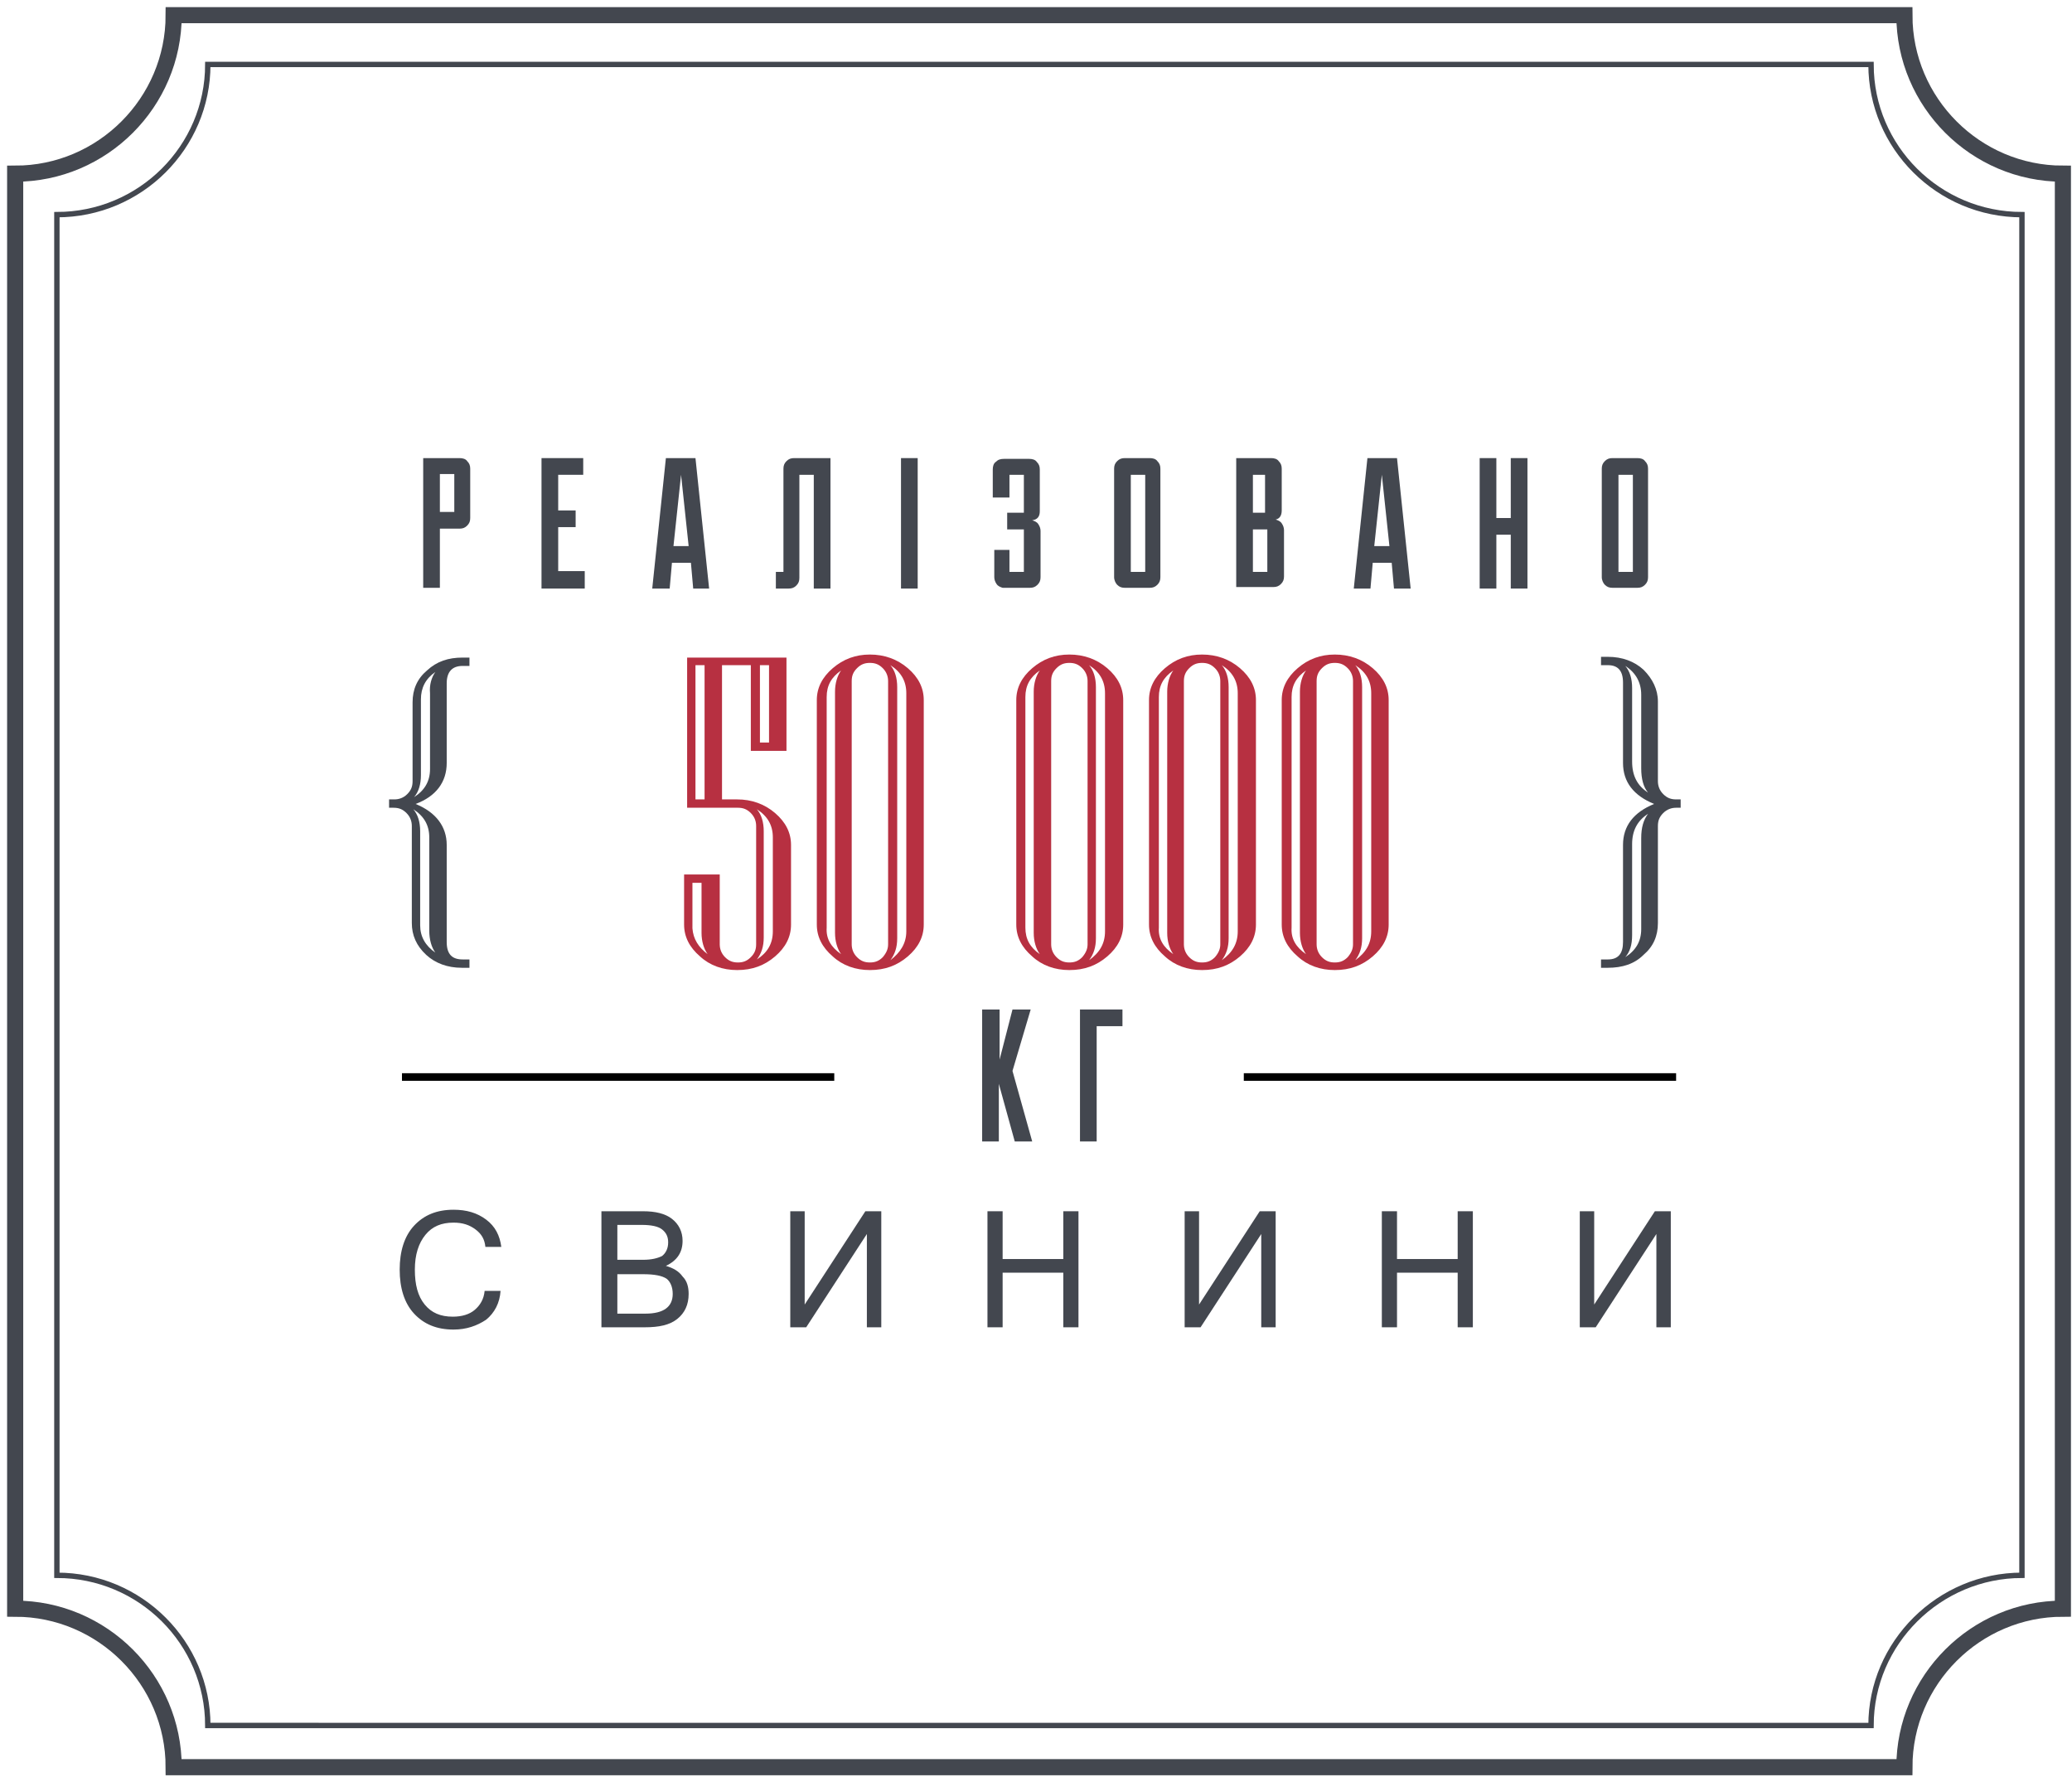 <?xml version="1.0" encoding="utf-8"?>
<!-- Generator: Adobe Illustrator 21.1.0, SVG Export Plug-In . SVG Version: 6.00 Build 0)  -->
<svg version="1.1" id="Layer_1" xmlns="http://www.w3.org/2000/svg" xmlns:xlink="http://www.w3.org/1999/xlink" x="0px" y="0px"
	 viewBox="0 0 273.2 235" style="enable-background:new 0 0 273.2 235;" xml:space="preserve">
<g>
	<g>
		<g>
			<path style="fill:#43474F;" d="M55.8,60.4h4.8c0.4,0,0.8,0.1,1,0.4c0.3,0.3,0.4,0.6,0.4,1v6.5c0,0.4-0.1,0.7-0.4,1
				c-0.3,0.3-0.6,0.4-1,0.4H58v7.8h-2.2V60.4z M59.9,67.5v-5H58v5H59.9z"/>
			<path style="fill:#43474F;" d="M77.1,75.4v2.2h-5.7V60.4h5.5v2.2h-3.3v4.7h2.3v2.2h-2.3v5.8H77.1z"/>
			<path style="fill:#43474F;" d="M91.4,77.6l-0.3-3.4h-2.5l-0.3,3.4H86l1.8-17.2h3.9l1.8,17.2H91.4z M89.8,62.6l-1,9.4h2L89.8,62.6
				z"/>
			<path style="fill:#43474F;" d="M103.3,61.8c0-0.4,0.1-0.7,0.4-1c0.3-0.3,0.6-0.4,1-0.4h4.8v17.2h-2.2v-15h-1.9v13.6
				c0,0.4-0.1,0.7-0.4,1c-0.3,0.3-0.6,0.4-1,0.4h-1.7v-2.2h1V61.8z"/>
			<path style="fill:#43474F;" d="M118.8,77.6V60.4h2.2v17.2H118.8z"/>
			<path style="fill:#43474F;" d="M130.9,72.5h2.2v2.9h1.9v-5.6h-2.2v-2.2h2.2v-5h-1.9v3h-2.2v-3.7c0-0.4,0.1-0.8,0.4-1
				c0.3-0.3,0.6-0.4,1.1-0.4h3.3c0.4,0,0.8,0.1,1,0.4c0.3,0.3,0.4,0.6,0.4,1v5.5c0,0.7-0.3,1.1-1,1.2c0.3,0.1,0.6,0.2,0.8,0.5
				c0.2,0.3,0.3,0.6,0.3,0.9v6.1c0,0.4-0.1,0.7-0.4,1c-0.3,0.3-0.6,0.4-1,0.4h-3.3c-0.1,0-0.2,0-0.3,0c-0.3-0.1-0.6-0.2-0.8-0.5
				c-0.2-0.3-0.3-0.6-0.3-0.9V72.5z"/>
			<path style="fill:#43474F;" d="M146.9,76.1V61.8c0-0.4,0.1-0.7,0.4-1c0.3-0.3,0.6-0.4,1-0.4h3.3c0.4,0,0.8,0.1,1,0.4
				c0.3,0.3,0.4,0.6,0.4,1v14.3c0,0.4-0.1,0.7-0.4,1c-0.3,0.3-0.6,0.4-1,0.4h-3.3c-0.4,0-0.7-0.1-1-0.4
				C147.1,76.9,146.9,76.5,146.9,76.1z M151,75.4V62.6h-1.9v12.8H151z"/>
			<path style="fill:#43474F;" d="M163,77.6V60.4h4.6c0.4,0,0.8,0.1,1,0.4c0.3,0.3,0.4,0.6,0.4,1v5.5c0,0.7-0.3,1.1-0.8,1.2
				c0.3,0.1,0.6,0.2,0.8,0.5c0.2,0.3,0.3,0.6,0.3,0.9v6.1c0,0.4-0.1,0.7-0.4,1c-0.3,0.3-0.6,0.4-1,0.4H163z M165.2,62.6v5h1.6v-5
				H165.2z M165.2,75.4h1.9v-5.6h-1.9V75.4z"/>
			<path style="fill:#43474F;" d="M183.8,77.6l-0.3-3.4H181l-0.3,3.4h-2.2l1.8-17.2h3.9l1.8,17.2H183.8z M182.2,62.6l-1,9.4h2
				L182.2,62.6z"/>
			<path style="fill:#43474F;" d="M195.1,77.6V60.4h2.2v7.9h1.9v-7.9h2.2v17.2h-2.2v-7.1h-1.9v7.1H195.1z"/>
			<path style="fill:#43474F;" d="M211.2,76.1V61.8c0-0.4,0.1-0.7,0.4-1c0.3-0.3,0.6-0.4,1-0.4h3.3c0.4,0,0.8,0.1,1,0.4
				c0.3,0.3,0.4,0.6,0.4,1v14.3c0,0.4-0.1,0.7-0.4,1c-0.3,0.3-0.6,0.4-1,0.4h-3.3c-0.4,0-0.7-0.1-1-0.4
				C211.4,76.9,211.2,76.5,211.2,76.1z M215.3,75.4V62.6h-1.9v12.8H215.3z"/>
		</g>
	</g>
	<g>
		<g>
			<path style="fill:#43474F;" d="M129.6,133.1h2.2v6.6l1.7-6.6h2.4l-2.4,8.1l2.6,9.3h-2.3l-2.1-7.6v7.6h-2.2V133.1z"/>
			<path style="fill:#43474F;" d="M144.6,150.5h-2.2v-17.4h5.6v2.2h-3.4V150.5z"/>
		</g>
	</g>
	<g>
		<path style="fill:#B73041;" d="M104.3,121.9c0,1.6-0.7,3-2.1,4.2c-1.4,1.2-3,1.8-5,1.8c-1.9,0-3.6-0.6-4.9-1.8
			c-1.4-1.2-2.1-2.6-2.1-4.2v-6.6h4.7v9.2c0,0.6,0.2,1.2,0.7,1.7c0.5,0.5,1,0.7,1.7,0.7s1.2-0.2,1.7-0.7c0.5-0.5,0.7-1,0.7-1.7
			v-15.6c0-0.6-0.2-1.2-0.7-1.7c-0.5-0.5-1-0.7-1.7-0.7h-6.7V86.7h13.1v12.3H99V87.7h-3.8v17.7h2c1.9,0,3.6,0.6,5,1.8
			c1.4,1.2,2.1,2.6,2.1,4.2V121.9z M93.3,125.8c-0.5-0.7-0.8-1.7-0.8-2.8v-6.6h-1.2v6C91.4,123.8,92.1,124.9,93.3,125.8z
			 M92.9,105.4V87.7h-1.2v17.7H92.9z M101.9,122.8v-12.4c0-1.6-0.7-2.8-2.1-3.7c0.6,0.7,0.9,1.7,0.9,2.9v14c0,1.2-0.3,2.1-0.9,2.9
			C101.2,125.6,101.9,124.4,101.9,122.8z M101.4,97.9V87.7h-1.2v10.2H101.4z"/>
		<path style="fill:#B73041;" d="M121.8,121.9c0,1.6-0.7,3-2.1,4.2c-1.4,1.2-3,1.8-5,1.8c-1.9,0-3.6-0.6-4.9-1.8
			c-1.4-1.2-2.1-2.6-2.1-4.2V92.3c0-1.6,0.7-3,2.1-4.2c1.4-1.2,3-1.8,4.9-1.8c1.9,0,3.6,0.6,5,1.8c1.4,1.2,2.1,2.6,2.1,4.2V121.9z
			 M110.9,125.8c-0.5-0.7-0.8-1.7-0.8-2.8V91.2c0-1.1,0.3-2.1,0.8-2.8c-1.3,0.9-1.9,2-1.9,3.5v30.4
			C108.9,123.8,109.6,124.9,110.9,125.8z M117.1,124.5V89.8c0-0.6-0.2-1.2-0.7-1.7c-0.5-0.5-1-0.7-1.7-0.7s-1.2,0.2-1.7,0.7
			s-0.7,1-0.7,1.7v34.7c0,0.6,0.2,1.2,0.7,1.7c0.5,0.5,1,0.7,1.7,0.7s1.2-0.2,1.7-0.7C116.9,125.6,117.1,125.1,117.1,124.5z
			 M119.5,122.8V91.4c0-1.6-0.7-2.8-2.1-3.7c0.6,0.7,0.9,1.7,0.9,2.9v33.1c0,1.2-0.3,2.1-0.9,2.9
			C118.7,125.6,119.5,124.4,119.5,122.8z"/>
		<path style="fill:#B73041;" d="M148.1,121.9c0,1.6-0.7,3-2.1,4.2c-1.4,1.2-3,1.8-5,1.8c-1.9,0-3.6-0.6-4.9-1.8
			c-1.4-1.2-2.1-2.6-2.1-4.2V92.3c0-1.6,0.7-3,2.1-4.2c1.4-1.2,3-1.8,4.9-1.8c1.9,0,3.6,0.6,5,1.8c1.4,1.2,2.1,2.6,2.1,4.2V121.9z
			 M137.1,125.8c-0.5-0.7-0.8-1.7-0.8-2.8V91.2c0-1.1,0.3-2.1,0.8-2.8c-1.3,0.9-1.9,2-1.9,3.5v30.4
			C135.2,123.8,135.8,124.9,137.1,125.8z M143.4,124.5V89.8c0-0.6-0.2-1.2-0.7-1.7c-0.5-0.5-1-0.7-1.7-0.7s-1.2,0.2-1.7,0.7
			s-0.7,1-0.7,1.7v34.7c0,0.6,0.2,1.2,0.7,1.7c0.5,0.5,1,0.7,1.7,0.7s1.2-0.2,1.7-0.7C143.2,125.6,143.4,125.1,143.4,124.5z
			 M145.7,122.8V91.4c0-1.6-0.7-2.8-2.1-3.7c0.6,0.7,0.9,1.7,0.9,2.9v33.1c0,1.2-0.3,2.1-0.9,2.9C145,125.6,145.7,124.4,145.7,122.8
			z"/>
		<path style="fill:#B73041;" d="M165.6,121.9c0,1.6-0.7,3-2.1,4.2c-1.4,1.2-3,1.8-5,1.8c-1.9,0-3.6-0.6-4.9-1.8
			c-1.4-1.2-2.1-2.6-2.1-4.2V92.3c0-1.6,0.7-3,2.1-4.2c1.4-1.2,3-1.8,4.9-1.8c1.9,0,3.6,0.6,5,1.8c1.4,1.2,2.1,2.6,2.1,4.2V121.9z
			 M154.7,125.8c-0.5-0.7-0.8-1.7-0.8-2.8V91.2c0-1.1,0.3-2.1,0.8-2.8c-1.3,0.9-1.9,2-1.9,3.5v30.4
			C152.7,123.8,153.4,124.9,154.7,125.8z M160.9,124.5V89.8c0-0.6-0.2-1.2-0.7-1.7c-0.5-0.5-1-0.7-1.7-0.7s-1.2,0.2-1.7,0.7
			s-0.7,1-0.7,1.7v34.7c0,0.6,0.2,1.2,0.7,1.7c0.5,0.5,1,0.7,1.7,0.7s1.2-0.2,1.7-0.7C160.7,125.6,160.9,125.1,160.9,124.5z
			 M163.2,122.8V91.4c0-1.6-0.7-2.8-2.1-3.7c0.6,0.7,0.9,1.7,0.9,2.9v33.1c0,1.2-0.3,2.1-0.9,2.9
			C162.5,125.6,163.2,124.4,163.2,122.8z"/>
		<path style="fill:#B73041;" d="M183.1,121.9c0,1.6-0.7,3-2.1,4.2c-1.4,1.2-3,1.8-5,1.8c-1.9,0-3.6-0.6-4.9-1.8
			c-1.4-1.2-2.1-2.6-2.1-4.2V92.3c0-1.6,0.7-3,2.1-4.2c1.4-1.2,3-1.8,4.9-1.8c1.9,0,3.6,0.6,5,1.8c1.4,1.2,2.1,2.6,2.1,4.2V121.9z
			 M172.2,125.8c-0.5-0.7-0.8-1.7-0.8-2.8V91.2c0-1.1,0.3-2.1,0.8-2.8c-1.3,0.9-1.9,2-1.9,3.5v30.4
			C170.2,123.8,170.9,124.9,172.2,125.8z M178.4,124.5V89.8c0-0.6-0.2-1.2-0.7-1.7c-0.5-0.5-1-0.7-1.7-0.7s-1.2,0.2-1.7,0.7
			s-0.7,1-0.7,1.7v34.7c0,0.6,0.2,1.2,0.7,1.7c0.5,0.5,1,0.7,1.7,0.7s1.2-0.2,1.7-0.7C178.2,125.6,178.4,125.1,178.4,124.5z
			 M180.8,122.8V91.4c0-1.6-0.7-2.8-2.1-3.7c0.6,0.7,0.9,1.7,0.9,2.9v33.1c0,1.2-0.3,2.1-0.9,2.9
			C180.1,125.6,180.8,124.4,180.8,122.8z"/>
	</g>
	<g>
		<path style="fill:#43474F;" d="M61.8,127.6h-0.9c-1.9,0-3.5-0.6-4.7-1.7c-1.3-1.2-1.9-2.6-1.9-4.2v-12.8c0-0.6-0.2-1.2-0.7-1.7
			c-0.5-0.5-1-0.7-1.7-0.7h-0.6v-1.1H52c0.6,0,1.2-0.2,1.7-0.7c0.5-0.5,0.7-1,0.7-1.7V92.6c0-1.7,0.6-3.1,1.9-4.2
			c1.3-1.2,2.8-1.7,4.7-1.7h0.9v1.1h-0.9c-1.4,0-2.1,0.8-2.1,2.3v10.5c0,2.5-1.4,4.4-4.1,5.4c2.7,1.1,4.1,3,4.1,5.4v12.8
			c0,1.6,0.7,2.3,2.1,2.3h0.9V127.6z M57.4,88.6c-1.3,0.9-1.9,2.1-1.9,3.6v10c0,1.2-0.3,2.2-0.9,2.9c1.4-0.9,2.1-2.1,2.1-3.7v-10
			C56.6,90.3,56.9,89.3,57.4,88.6z M57.4,125.6c-0.5-0.7-0.8-1.7-0.8-2.9v-12.3c0-1.6-0.7-2.8-2.1-3.7c0.6,0.7,0.9,1.7,0.9,2.9V122
			C55.4,123.5,56.1,124.7,57.4,125.6z"/>
	</g>
	<g>
		<path style="fill:#43474F;" d="M221.6,106.5H221c-0.6,0-1.2,0.2-1.7,0.7c-0.5,0.5-0.7,1-0.7,1.7v12.8c0,1.7-0.6,3.1-1.9,4.2
			c-1.2,1.2-2.8,1.7-4.7,1.7h-0.9v-1.1h0.9c1.4,0,2-0.8,2-2.3v-12.8c0-2.5,1.4-4.3,4.1-5.4c-2.7-1.1-4.1-2.9-4.1-5.4V90
			c0-1.6-0.7-2.3-2-2.3h-0.9v-1.1h0.9c1.9,0,3.5,0.6,4.7,1.7c1.2,1.2,1.9,2.6,1.9,4.2v10.5c0,0.6,0.2,1.2,0.7,1.7
			c0.5,0.5,1,0.7,1.7,0.7h0.6V106.5z M217.3,104.5c-0.6-0.7-0.9-1.8-0.9-3.2v-9.7c0-1.6-0.7-2.9-2.1-3.8c0.6,0.7,0.9,1.7,0.9,2.9
			v9.7C215.2,102.3,215.9,103.6,217.3,104.5z M217.3,107.3c-1.4,0.9-2.1,2.2-2.1,4v12c0,1.3-0.3,2.2-0.9,2.9
			c1.4-0.9,2.1-2.1,2.1-3.7v-12C216.4,109.1,216.7,108.1,217.3,107.3z"/>
	</g>
	<g>
		<g>
			<path style="fill:#43474F;" d="M59.8,175.3c-2.2,0-3.9-0.7-5.2-2.1c-1.3-1.4-1.9-3.4-1.9-5.8s0.6-4.4,1.9-5.8
				c1.3-1.4,3-2.1,5.2-2.1c1.7,0,3.1,0.4,4.3,1.3s1.8,2.1,2,3.6h-2.1c-0.1-1-0.5-1.7-1.3-2.3c-0.8-0.6-1.7-0.9-2.9-0.9
				c-1.6,0-2.8,0.5-3.7,1.6c-0.9,1.1-1.4,2.6-1.4,4.6c0,2,0.4,3.5,1.3,4.6s2.1,1.6,3.7,1.6c1.2,0,2.2-0.3,2.9-0.9s1.2-1.4,1.3-2.5
				H66c-0.1,1.6-0.8,2.9-1.9,3.8C62.9,174.8,61.5,175.3,59.8,175.3z"/>
			<path style="fill:#43474F;" d="M90.8,170.6c0,1.4-0.5,2.5-1.5,3.3c-1,0.8-2.4,1.1-4.3,1.1h-5.7v-15.3h5.5c1.6,0,2.9,0.3,3.8,1
				s1.4,1.7,1.4,2.9c0,1.5-0.7,2.6-2.2,3.3c1,0.3,1.7,0.7,2.2,1.4C90.6,168.9,90.8,169.7,90.8,170.6z M81.4,166.1h3.4
				c1.1,0,1.9-0.2,2.5-0.5c0.5-0.4,0.8-1,0.8-1.8c0-0.8-0.3-1.3-0.8-1.7c-0.5-0.4-1.4-0.6-2.7-0.6h-3.2V166.1z M81.4,173.2h3.7
				c2.4,0,3.6-0.9,3.6-2.6c0-0.9-0.3-1.6-0.8-2c-0.6-0.4-1.6-0.6-3.1-0.6h-3.4V173.2z"/>
			<path style="fill:#43474F;" d="M116.2,175h-1.9v-12.3l-8,12.3h-2.1v-15.3h1.9V172l8-12.3h2.1V175z"/>
			<path style="fill:#43474F;" d="M142.2,175h-2v-7.2h-8v7.2h-2v-15.3h2v6.3h8v-6.3h2V175z"/>
			<path style="fill:#43474F;" d="M168.2,175h-1.9v-12.3l-8,12.3h-2.1v-15.3h1.9V172l8-12.3h2.1V175z"/>
			<path style="fill:#43474F;" d="M194.2,175h-2v-7.2h-8v7.2h-2v-15.3h2v6.3h8v-6.3h2V175z"/>
			<path style="fill:#43474F;" d="M220.3,175h-1.9v-12.3l-8,12.3h-2.1v-15.3h1.9V172l8-12.3h2.1V175z"/>
		</g>
	</g>
	<line style="fill:#43474F;stroke:#000000;stroke-miterlimit:10;" x1="221" y1="142" x2="164" y2="142"/>
	<line style="fill:#43474F;stroke:#000000;stroke-miterlimit:10;" x1="110" y1="142" x2="53" y2="142"/>
</g>
<g>
	<path style="fill:none;stroke:#43474F;stroke-width:2.126;stroke-miterlimit:10;" d="M22.9,2h228.2c0,11.5,9.4,20.9,20.9,20.9
		v189.2c-11.5,0-20.9,9.4-20.9,20.9H22.9c0-11.5-9.4-20.9-20.9-20.9V22.9C13.5,22.9,22.9,13.5,22.9,2L22.9,2z"/>
	<path style="fill:none;stroke:#43474F;stroke-width:0.709;stroke-miterlimit:10;" d="M27.4,8.5h219.3c0,10.9,8.9,19.8,19.9,19.8
		v179.4c-10.9,0-19.9,8.9-19.9,19.8H27.4c0-10.9-8.9-19.8-19.9-19.8V28.3C18.5,28.3,27.4,19.4,27.4,8.5L27.4,8.5z"/>
</g>
</svg>
